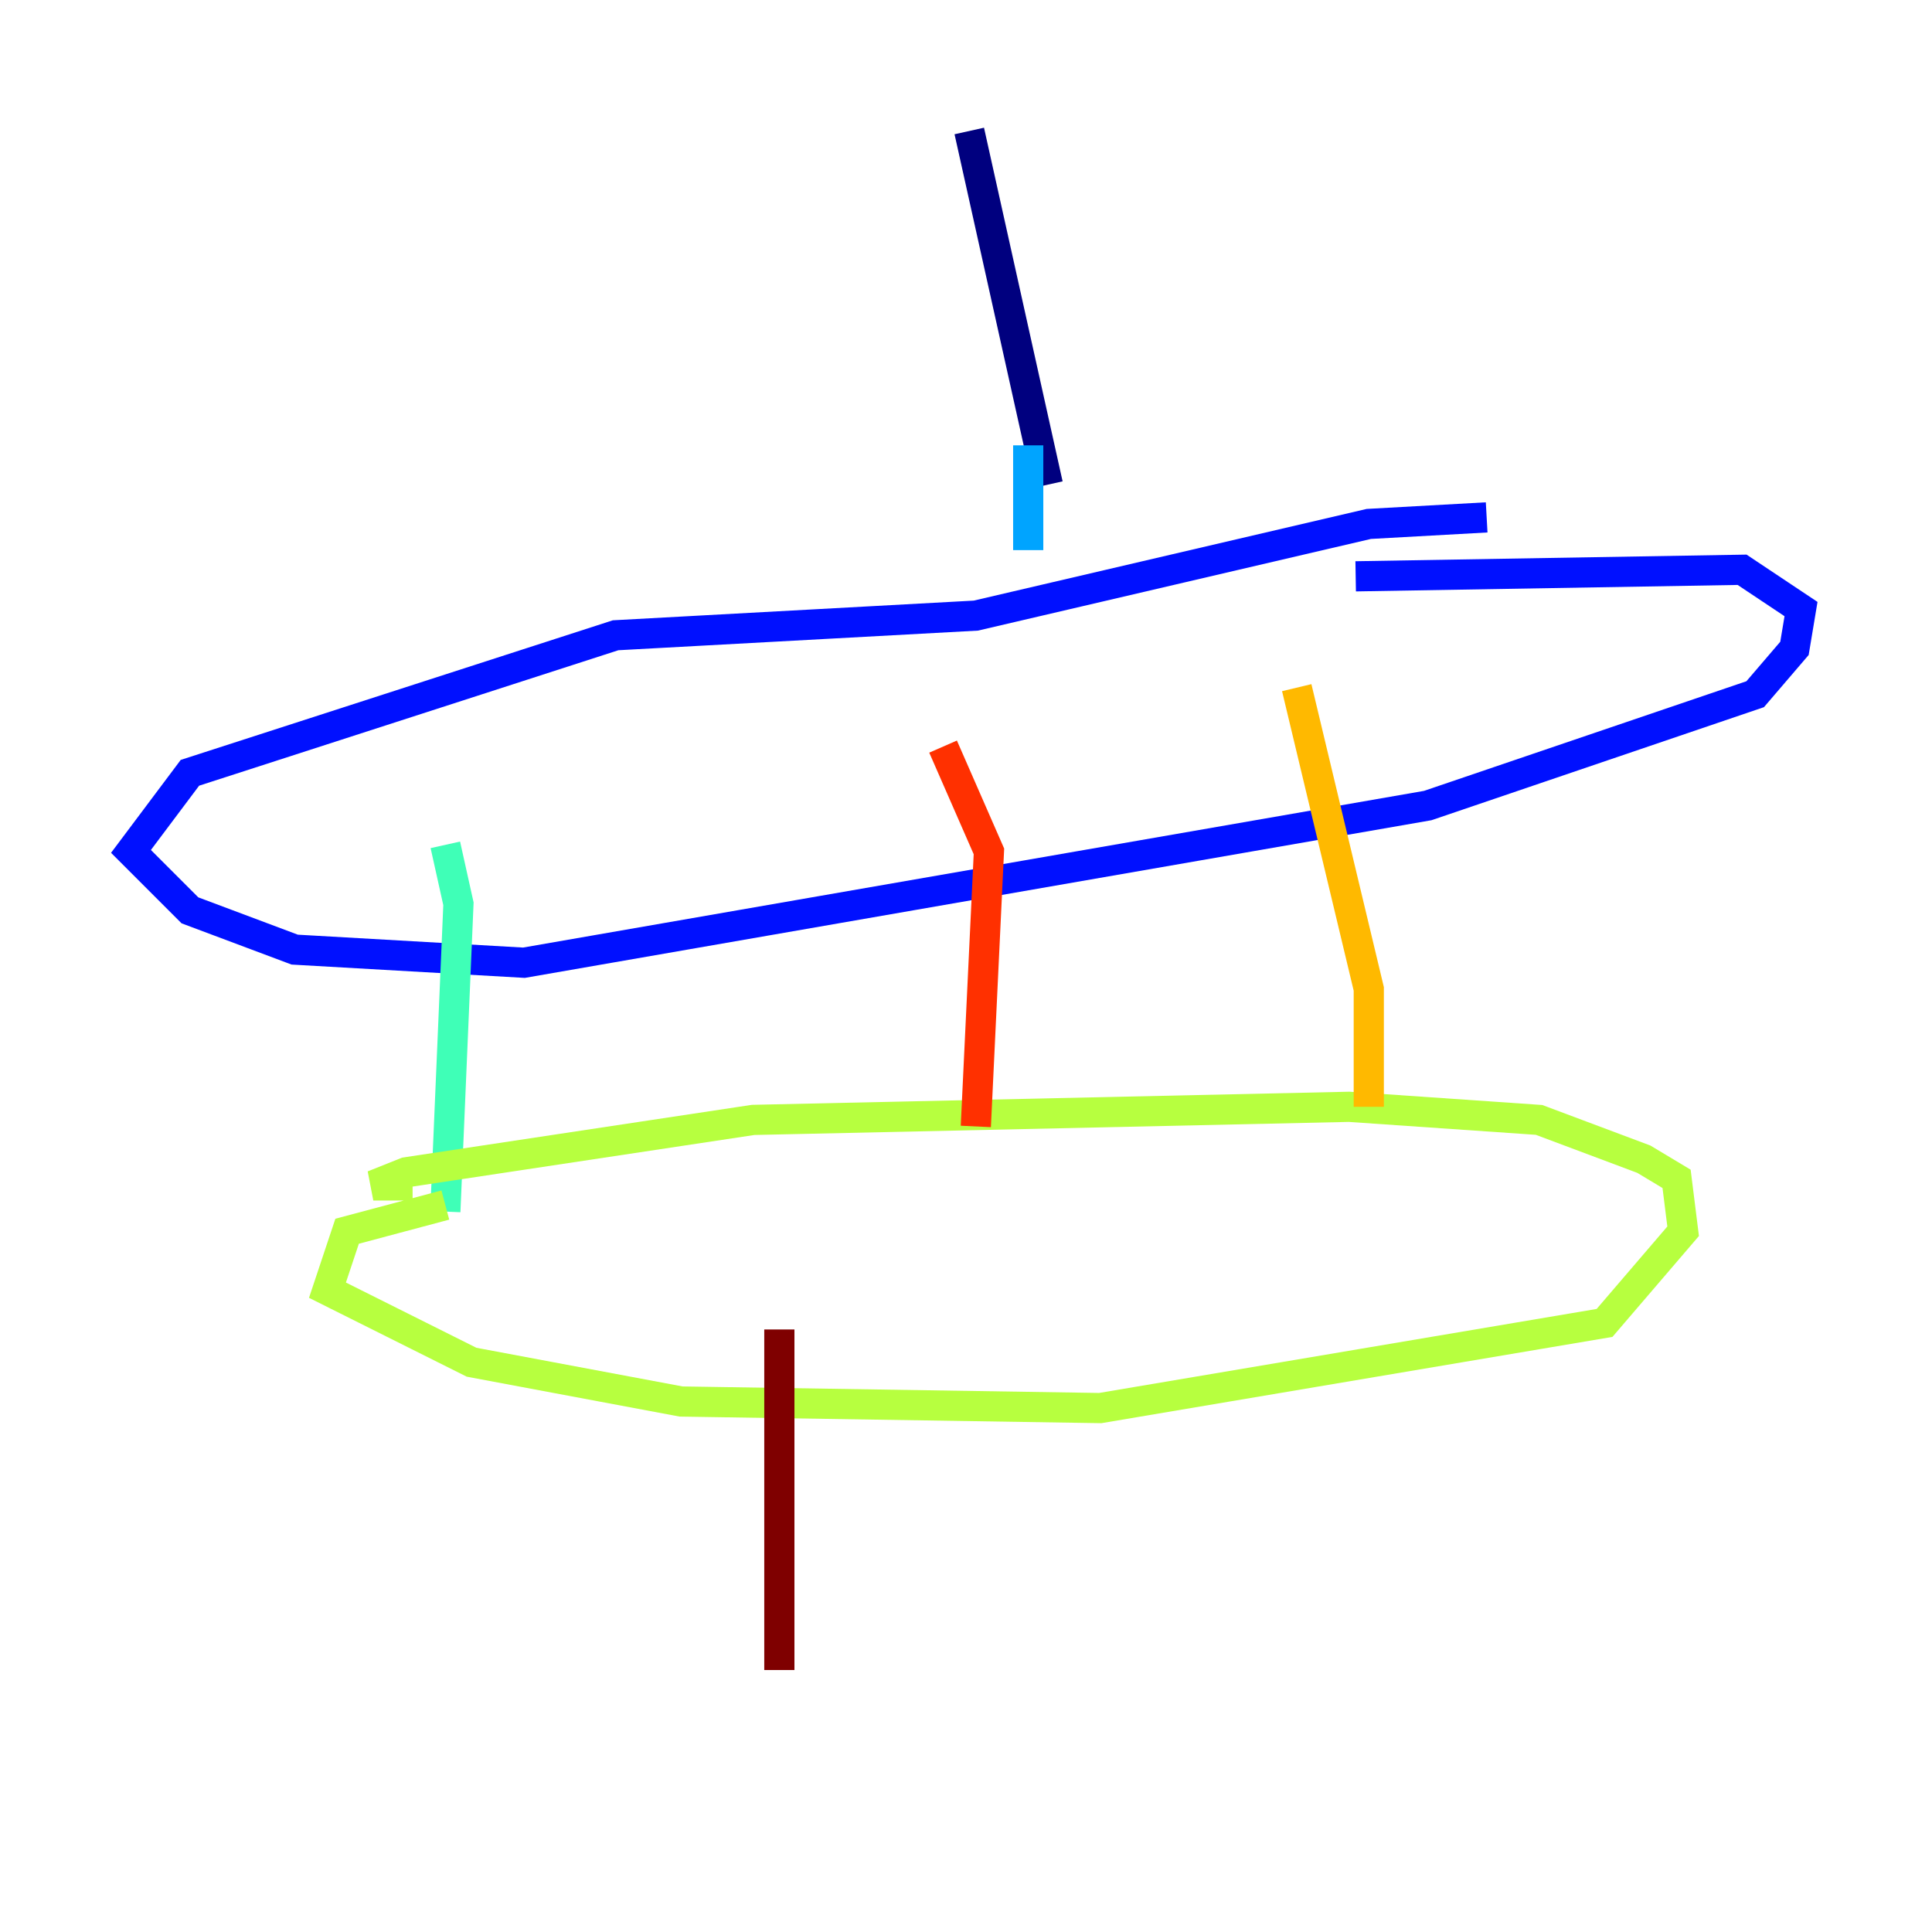 <?xml version="1.0" encoding="utf-8" ?>
<svg baseProfile="tiny" height="128" version="1.2" viewBox="0,0,128,128" width="128" xmlns="http://www.w3.org/2000/svg" xmlns:ev="http://www.w3.org/2001/xml-events" xmlns:xlink="http://www.w3.org/1999/xlink"><defs /><polyline fill="none" points="64.217,8.678 69.424,32.108" stroke="#00007f" stroke-width="2" /><polyline fill="none" points="98.495,34.278 90.685,34.712 64.651,40.786 40.786,42.088 12.583,51.2 8.678,56.407 12.583,60.312 19.525,62.915 34.712,63.783 94.59,53.37 116.285,45.993 118.888,42.956 119.322,40.352 115.417,37.749 89.817,38.183" stroke="#0010ff" stroke-width="2" /><polyline fill="none" points="68.122,29.505 68.122,36.447" stroke="#00a4ff" stroke-width="2" /><polyline fill="none" points="29.505,55.973 30.373,59.878 29.505,80.271" stroke="#3fffb7" stroke-width="2" /><polyline fill="none" points="29.505,79.837 22.997,81.573 21.695,85.478 31.241,90.251 45.125,92.854 72.895,93.288 106.305,87.647 111.512,81.573 111.078,78.102 108.909,76.8 101.966,74.197 89.383,73.329 49.898,74.197 26.902,77.668 24.732,78.536 27.336,78.536" stroke="#b7ff3f" stroke-width="2" /><polyline fill="none" points="90.685,73.329 90.685,65.519 85.912,45.559" stroke="#ffb900" stroke-width="2" /><polyline fill="none" points="64.651,74.63 65.519,56.407 62.481,49.464" stroke="#ff3000" stroke-width="2" /><polyline fill="none" points="51.634,88.081 51.634,110.644" stroke="#7f0000" stroke-width="2" /></svg>